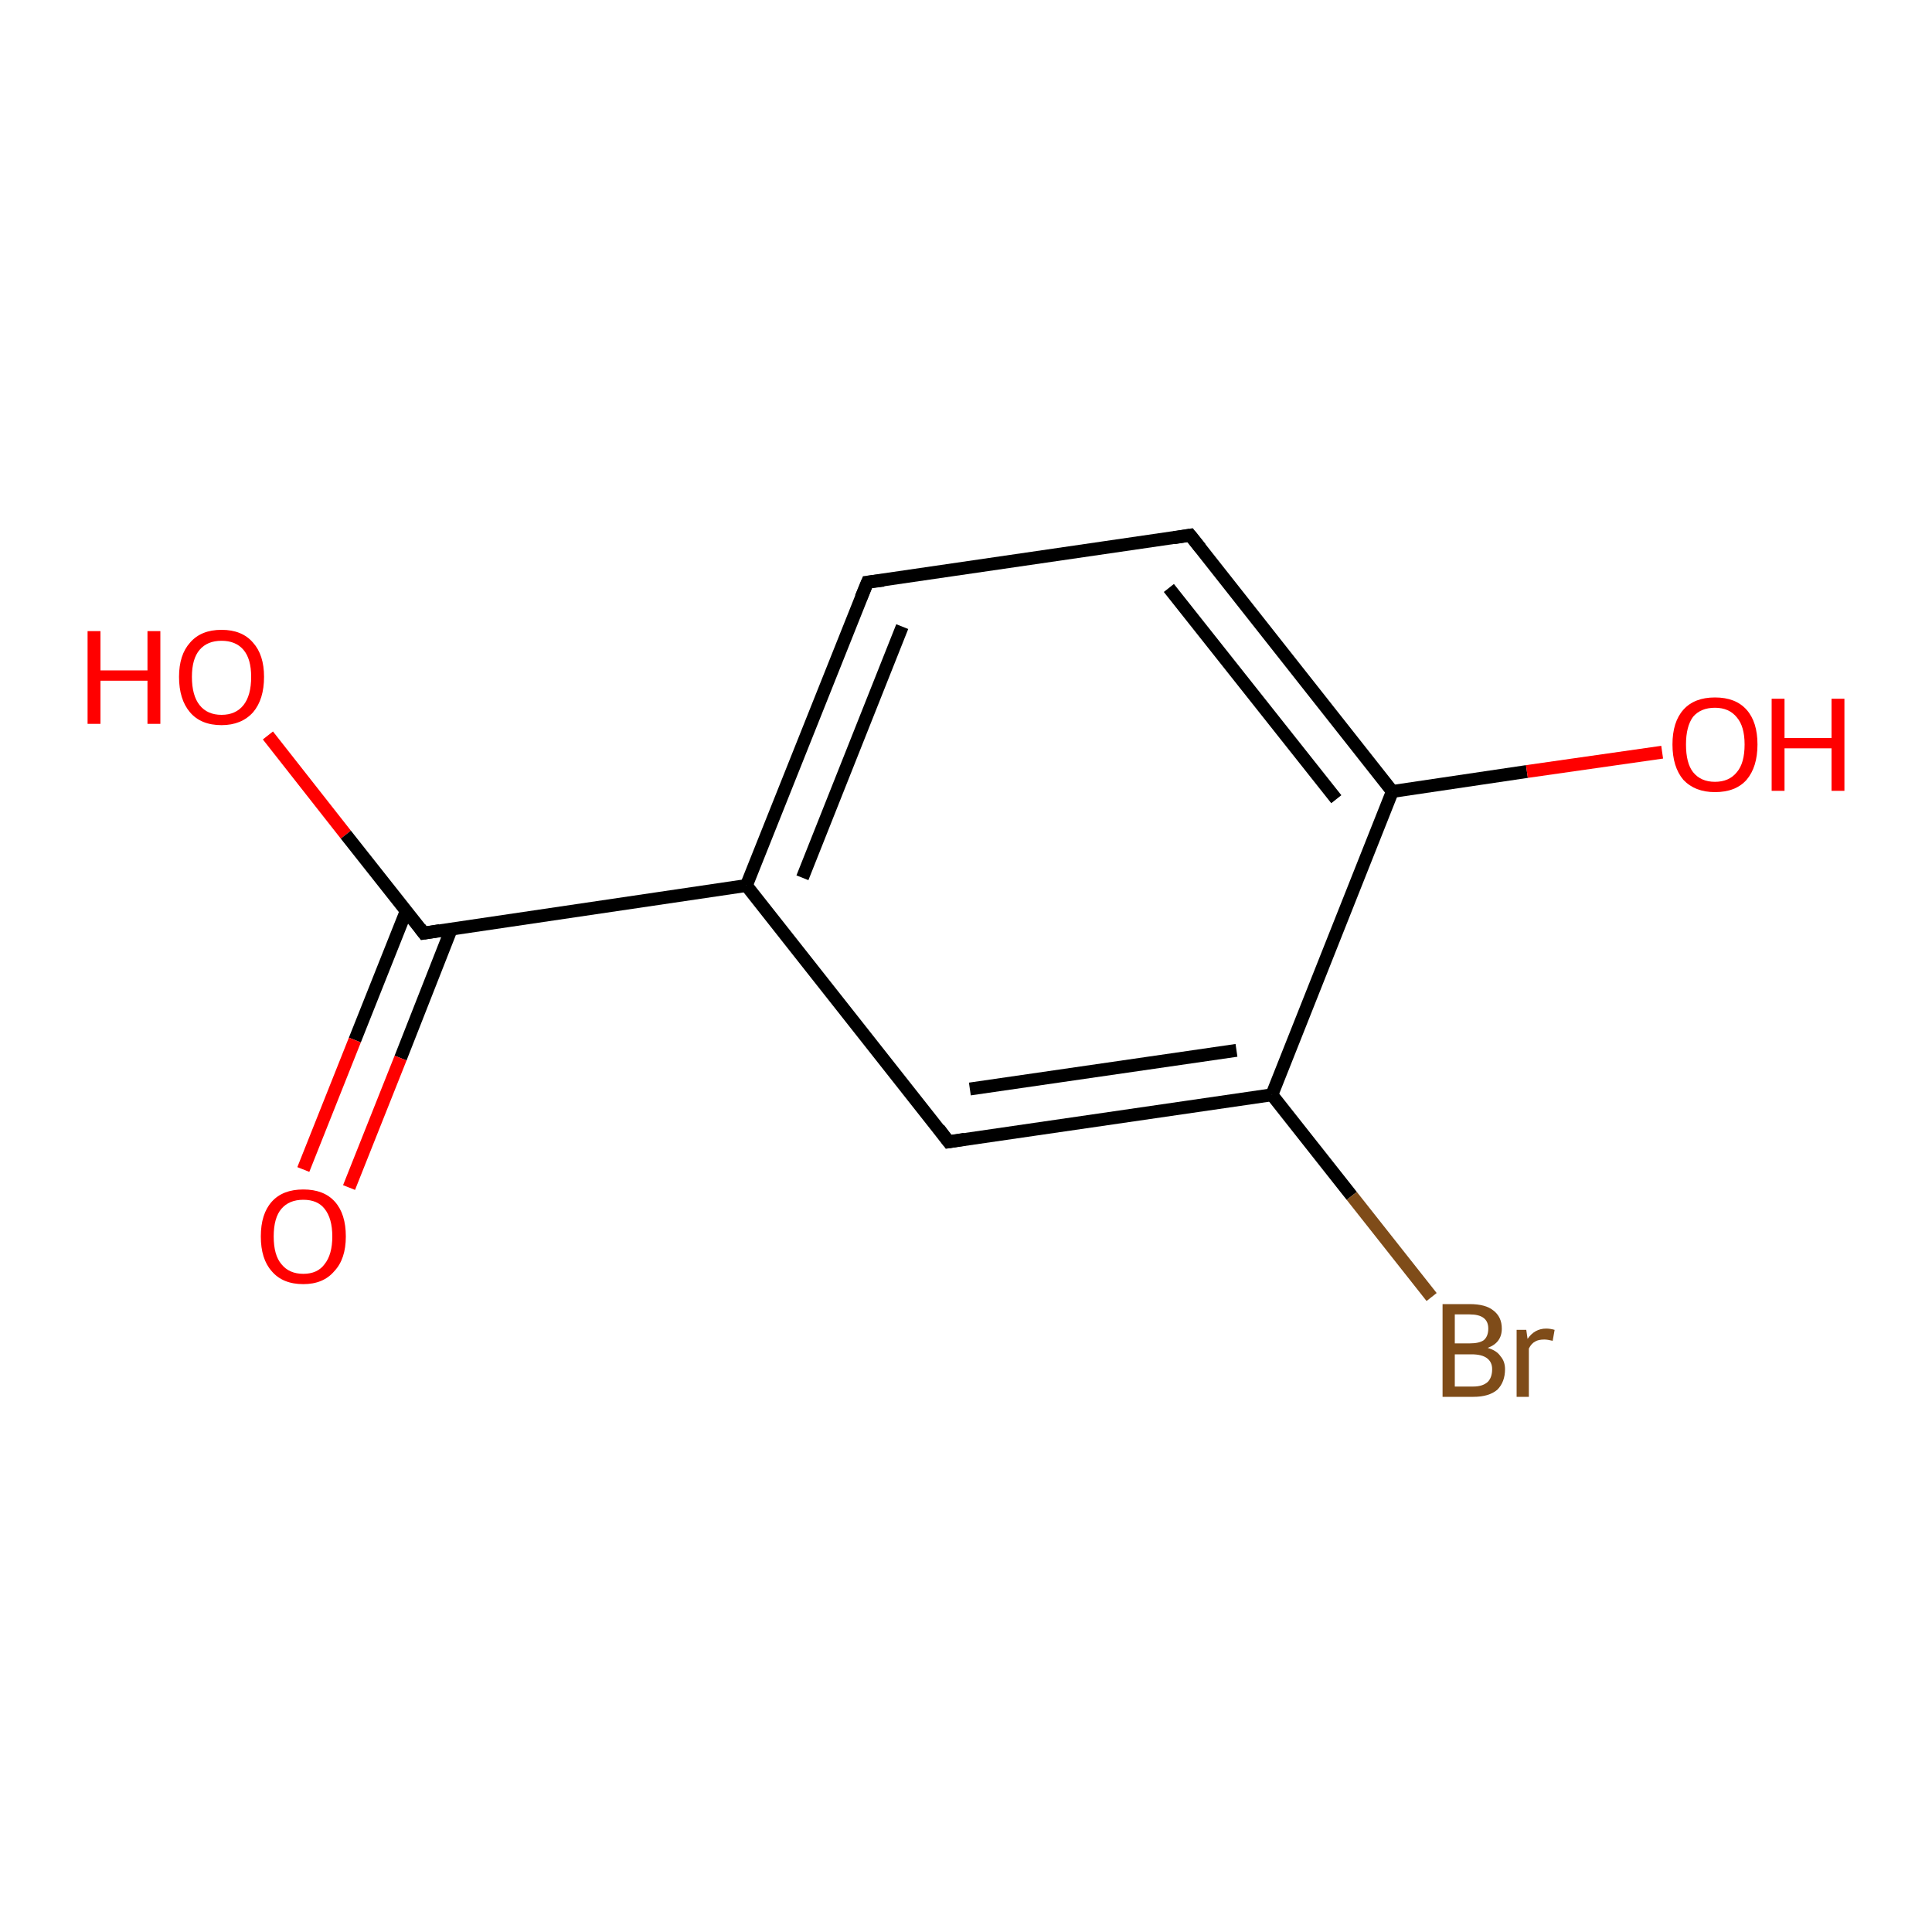 <?xml version='1.0' encoding='iso-8859-1'?>
<svg version='1.1' baseProfile='full'
              xmlns='http://www.w3.org/2000/svg'
                      xmlns:rdkit='http://www.rdkit.org/xml'
                      xmlns:xlink='http://www.w3.org/1999/xlink'
                  xml:space='preserve'
width='300px' height='300px' viewBox='0 0 300 300'>
<!-- END OF HEADER -->
<rect style='opacity:1.0;fill:#FFFFFF;stroke:none' width='300.0' height='300.0' x='0.0' y='0.0'> </rect>
<path class='bond-0 atom-0 atom-1' d='M 41.6,114.2 L 53.7,129.6' style='fill:none;fill-rule:evenodd;stroke:#FF0000;stroke-width:2.0px;stroke-linecap:butt;stroke-linejoin:miter;stroke-opacity:1' />
<path class='bond-0 atom-0 atom-1' d='M 53.7,129.6 L 65.8,144.9' style='fill:none;fill-rule:evenodd;stroke:#000000;stroke-width:2.0px;stroke-linecap:butt;stroke-linejoin:miter;stroke-opacity:1' />
<path class='bond-1 atom-1 atom-2' d='M 63.1,141.4 L 55.1,161.5' style='fill:none;fill-rule:evenodd;stroke:#000000;stroke-width:2.0px;stroke-linecap:butt;stroke-linejoin:miter;stroke-opacity:1' />
<path class='bond-1 atom-1 atom-2' d='M 55.1,161.5 L 47.1,181.6' style='fill:none;fill-rule:evenodd;stroke:#FF0000;stroke-width:2.0px;stroke-linecap:butt;stroke-linejoin:miter;stroke-opacity:1' />
<path class='bond-1 atom-1 atom-2' d='M 70.1,144.2 L 62.2,164.3' style='fill:none;fill-rule:evenodd;stroke:#000000;stroke-width:2.0px;stroke-linecap:butt;stroke-linejoin:miter;stroke-opacity:1' />
<path class='bond-1 atom-1 atom-2' d='M 62.2,164.3 L 54.2,184.4' style='fill:none;fill-rule:evenodd;stroke:#FF0000;stroke-width:2.0px;stroke-linecap:butt;stroke-linejoin:miter;stroke-opacity:1' />
<path class='bond-2 atom-1 atom-3' d='M 65.8,144.9 L 115.9,137.5' style='fill:none;fill-rule:evenodd;stroke:#000000;stroke-width:2.0px;stroke-linecap:butt;stroke-linejoin:miter;stroke-opacity:1' />
<path class='bond-3 atom-3 atom-4' d='M 115.9,137.5 L 134.7,90.4' style='fill:none;fill-rule:evenodd;stroke:#000000;stroke-width:2.0px;stroke-linecap:butt;stroke-linejoin:miter;stroke-opacity:1' />
<path class='bond-3 atom-3 atom-4' d='M 124.6,136.3 L 140.1,97.3' style='fill:none;fill-rule:evenodd;stroke:#000000;stroke-width:2.0px;stroke-linecap:butt;stroke-linejoin:miter;stroke-opacity:1' />
<path class='bond-4 atom-4 atom-5' d='M 134.7,90.4 L 184.8,83.1' style='fill:none;fill-rule:evenodd;stroke:#000000;stroke-width:2.0px;stroke-linecap:butt;stroke-linejoin:miter;stroke-opacity:1' />
<path class='bond-5 atom-5 atom-6' d='M 184.8,83.1 L 216.2,122.9' style='fill:none;fill-rule:evenodd;stroke:#000000;stroke-width:2.0px;stroke-linecap:butt;stroke-linejoin:miter;stroke-opacity:1' />
<path class='bond-5 atom-5 atom-6' d='M 181.5,91.3 L 207.5,124.1' style='fill:none;fill-rule:evenodd;stroke:#000000;stroke-width:2.0px;stroke-linecap:butt;stroke-linejoin:miter;stroke-opacity:1' />
<path class='bond-6 atom-6 atom-7' d='M 216.2,122.9 L 237.1,119.8' style='fill:none;fill-rule:evenodd;stroke:#000000;stroke-width:2.0px;stroke-linecap:butt;stroke-linejoin:miter;stroke-opacity:1' />
<path class='bond-6 atom-6 atom-7' d='M 237.1,119.8 L 258.1,116.8' style='fill:none;fill-rule:evenodd;stroke:#FF0000;stroke-width:2.0px;stroke-linecap:butt;stroke-linejoin:miter;stroke-opacity:1' />
<path class='bond-7 atom-6 atom-8' d='M 216.2,122.9 L 197.5,170.0' style='fill:none;fill-rule:evenodd;stroke:#000000;stroke-width:2.0px;stroke-linecap:butt;stroke-linejoin:miter;stroke-opacity:1' />
<path class='bond-8 atom-8 atom-9' d='M 197.5,170.0 L 209.9,185.7' style='fill:none;fill-rule:evenodd;stroke:#000000;stroke-width:2.0px;stroke-linecap:butt;stroke-linejoin:miter;stroke-opacity:1' />
<path class='bond-8 atom-8 atom-9' d='M 209.9,185.7 L 222.3,201.4' style='fill:none;fill-rule:evenodd;stroke:#7F4C19;stroke-width:2.0px;stroke-linecap:butt;stroke-linejoin:miter;stroke-opacity:1' />
<path class='bond-9 atom-8 atom-10' d='M 197.5,170.0 L 147.3,177.3' style='fill:none;fill-rule:evenodd;stroke:#000000;stroke-width:2.0px;stroke-linecap:butt;stroke-linejoin:miter;stroke-opacity:1' />
<path class='bond-9 atom-8 atom-10' d='M 192.0,163.1 L 150.6,169.1' style='fill:none;fill-rule:evenodd;stroke:#000000;stroke-width:2.0px;stroke-linecap:butt;stroke-linejoin:miter;stroke-opacity:1' />
<path class='bond-10 atom-10 atom-3' d='M 147.3,177.3 L 115.9,137.5' style='fill:none;fill-rule:evenodd;stroke:#000000;stroke-width:2.0px;stroke-linecap:butt;stroke-linejoin:miter;stroke-opacity:1' />
<path d='M 65.2,144.1 L 65.8,144.9 L 68.3,144.5' style='fill:none;stroke:#000000;stroke-width:2.0px;stroke-linecap:butt;stroke-linejoin:miter;stroke-opacity:1;' />
<path d='M 133.7,92.8 L 134.7,90.4 L 137.2,90.1' style='fill:none;stroke:#000000;stroke-width:2.0px;stroke-linecap:butt;stroke-linejoin:miter;stroke-opacity:1;' />
<path d='M 182.3,83.5 L 184.8,83.1 L 186.4,85.1' style='fill:none;stroke:#000000;stroke-width:2.0px;stroke-linecap:butt;stroke-linejoin:miter;stroke-opacity:1;' />
<path d='M 149.8,176.9 L 147.3,177.3 L 145.8,175.3' style='fill:none;stroke:#000000;stroke-width:2.0px;stroke-linecap:butt;stroke-linejoin:miter;stroke-opacity:1;' />
<path class='atom-0' d='M 13.6 98.0
L 15.6 98.0
L 15.6 104.1
L 22.9 104.1
L 22.9 98.0
L 24.9 98.0
L 24.9 112.4
L 22.9 112.4
L 22.9 105.7
L 15.6 105.7
L 15.6 112.4
L 13.6 112.4
L 13.6 98.0
' fill='#FF0000'/>
<path class='atom-0' d='M 27.8 105.1
Q 27.8 101.7, 29.5 99.8
Q 31.2 97.8, 34.4 97.8
Q 37.6 97.8, 39.3 99.8
Q 41.0 101.7, 41.0 105.1
Q 41.0 108.6, 39.3 110.6
Q 37.5 112.6, 34.4 112.6
Q 31.2 112.6, 29.5 110.6
Q 27.8 108.6, 27.8 105.1
M 34.4 111.0
Q 36.6 111.0, 37.8 109.5
Q 39.0 108.0, 39.0 105.1
Q 39.0 102.3, 37.8 100.9
Q 36.6 99.5, 34.4 99.5
Q 32.2 99.5, 31.0 100.9
Q 29.8 102.3, 29.8 105.1
Q 29.8 108.0, 31.0 109.5
Q 32.2 111.0, 34.4 111.0
' fill='#FF0000'/>
<path class='atom-2' d='M 40.5 192.0
Q 40.5 188.5, 42.2 186.6
Q 43.9 184.7, 47.1 184.7
Q 50.3 184.7, 52.0 186.6
Q 53.7 188.5, 53.7 192.0
Q 53.7 195.5, 51.9 197.4
Q 50.2 199.4, 47.1 199.4
Q 43.9 199.4, 42.2 197.4
Q 40.5 195.5, 40.5 192.0
M 47.1 197.8
Q 49.3 197.8, 50.4 196.3
Q 51.6 194.8, 51.6 192.0
Q 51.6 189.2, 50.4 187.7
Q 49.3 186.3, 47.1 186.3
Q 44.9 186.3, 43.7 187.7
Q 42.5 189.1, 42.5 192.0
Q 42.5 194.9, 43.7 196.3
Q 44.9 197.8, 47.1 197.8
' fill='#FF0000'/>
<path class='atom-7' d='M 259.7 115.6
Q 259.7 112.1, 261.4 110.2
Q 263.1 108.3, 266.3 108.3
Q 269.5 108.3, 271.2 110.2
Q 272.9 112.1, 272.9 115.6
Q 272.9 119.1, 271.2 121.1
Q 269.5 123.0, 266.3 123.0
Q 263.2 123.0, 261.4 121.1
Q 259.7 119.1, 259.7 115.6
M 266.3 121.4
Q 268.5 121.4, 269.7 119.9
Q 270.9 118.5, 270.9 115.6
Q 270.9 112.8, 269.7 111.4
Q 268.5 109.9, 266.3 109.9
Q 264.1 109.9, 262.9 111.3
Q 261.8 112.8, 261.8 115.6
Q 261.8 118.5, 262.9 119.9
Q 264.1 121.4, 266.3 121.4
' fill='#FF0000'/>
<path class='atom-7' d='M 275.1 108.5
L 277.1 108.5
L 277.1 114.6
L 284.4 114.6
L 284.4 108.5
L 286.4 108.5
L 286.4 122.8
L 284.4 122.8
L 284.4 116.2
L 277.1 116.2
L 277.1 122.8
L 275.1 122.8
L 275.1 108.5
' fill='#FF0000'/>
<path class='atom-9' d='M 231.0 209.3
Q 232.4 209.7, 233.0 210.6
Q 233.7 211.4, 233.7 212.6
Q 233.7 214.6, 232.5 215.8
Q 231.2 216.9, 228.8 216.9
L 224.0 216.9
L 224.0 202.5
L 228.2 202.5
Q 230.7 202.5, 231.9 203.5
Q 233.2 204.5, 233.2 206.3
Q 233.2 208.5, 231.0 209.3
M 225.9 204.1
L 225.9 208.6
L 228.2 208.6
Q 229.7 208.6, 230.4 208.1
Q 231.1 207.5, 231.1 206.3
Q 231.1 204.1, 228.2 204.1
L 225.9 204.1
M 228.8 215.3
Q 230.2 215.3, 231.0 214.6
Q 231.7 213.9, 231.7 212.6
Q 231.7 211.5, 230.9 210.9
Q 230.1 210.3, 228.5 210.3
L 225.9 210.3
L 225.9 215.3
L 228.8 215.3
' fill='#7F4C19'/>
<path class='atom-9' d='M 237.0 206.5
L 237.2 207.9
Q 238.3 206.3, 240.1 206.3
Q 240.7 206.3, 241.4 206.5
L 241.1 208.2
Q 240.3 208.0, 239.8 208.0
Q 238.9 208.0, 238.4 208.3
Q 237.8 208.6, 237.4 209.4
L 237.4 216.9
L 235.5 216.9
L 235.5 206.5
L 237.0 206.5
' fill='#7F4C19'/>
</svg>
